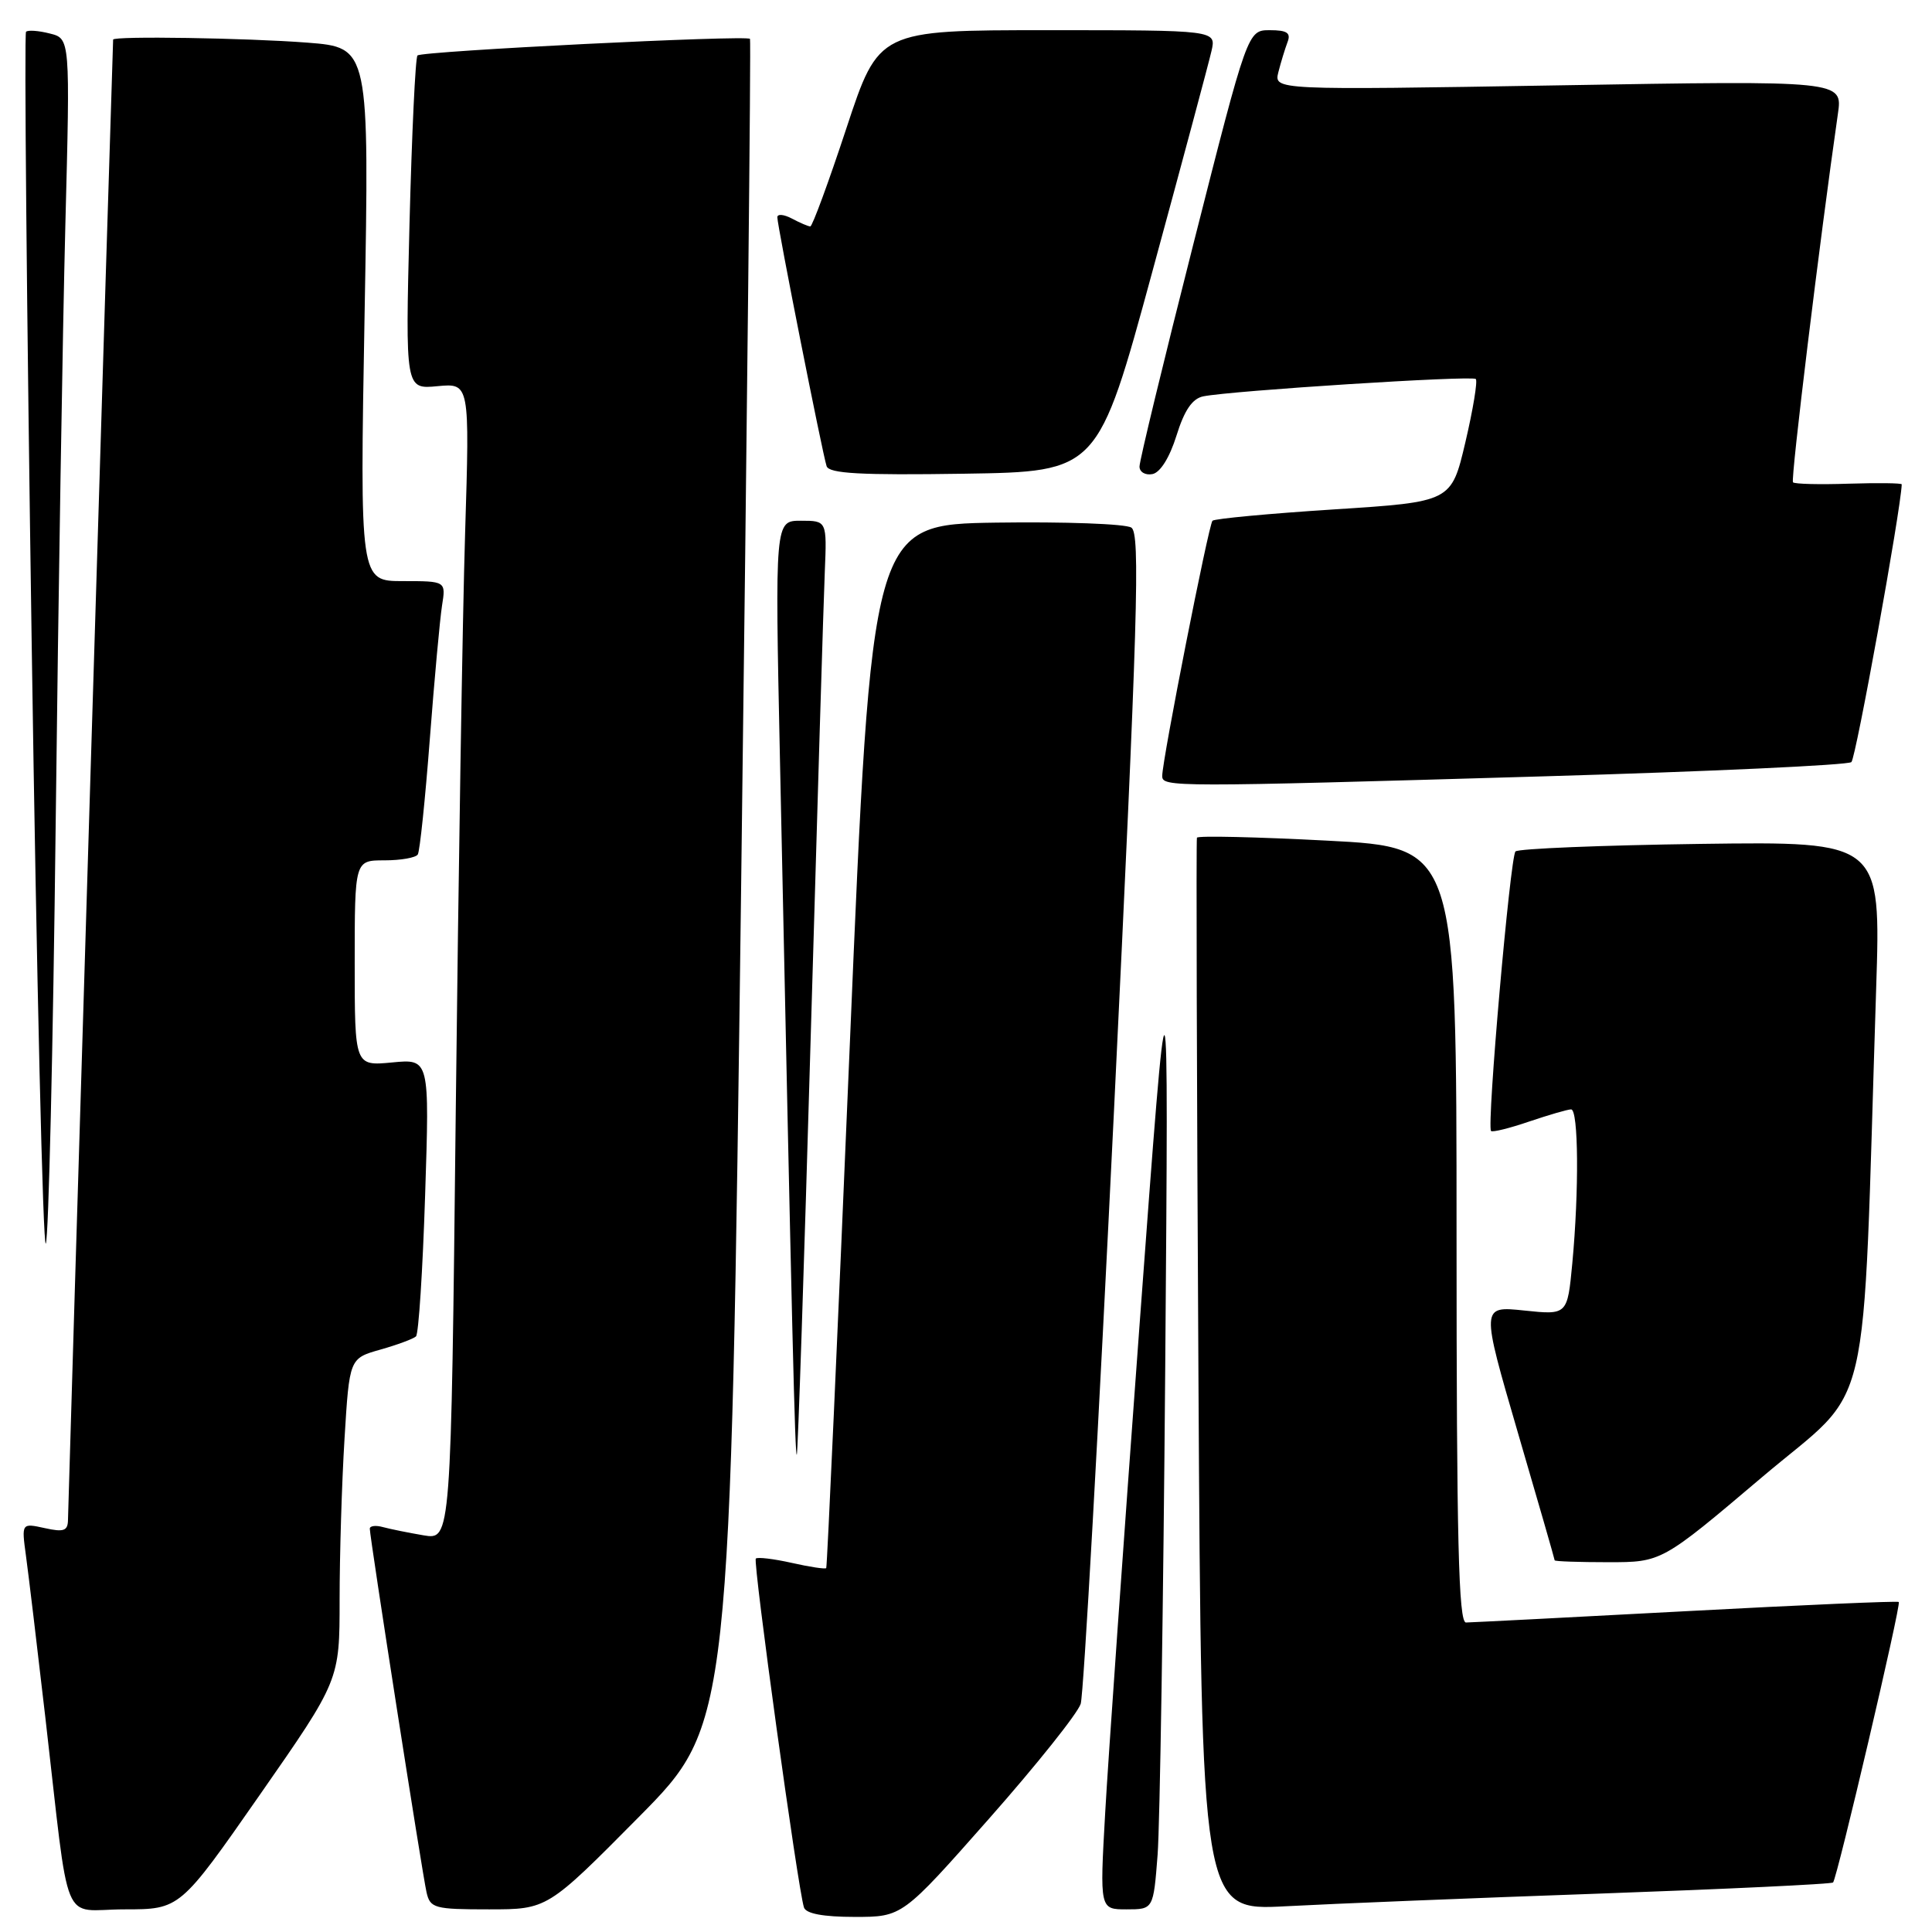 <?xml version="1.0" encoding="UTF-8" standalone="no"?>
<!DOCTYPE svg PUBLIC "-//W3C//DTD SVG 1.1//EN" "http://www.w3.org/Graphics/SVG/1.1/DTD/svg11.dtd" >
<svg xmlns="http://www.w3.org/2000/svg" xmlns:xlink="http://www.w3.org/1999/xlink" version="1.1" viewBox="0 0 256 256">
 <g >
 <path fill="currentColor"
d=" M 131.03 241.01 C 137.34 233.87 142.82 227.00 143.20 225.76 C 143.59 224.52 145.57 189.14 147.61 147.16 C 150.77 81.96 151.11 70.68 149.91 69.91 C 149.13 69.41 141.07 69.12 132.00 69.25 C 115.50 69.50 115.50 69.50 112.60 138.50 C 111.01 176.45 109.60 207.63 109.48 207.78 C 109.36 207.94 107.30 207.63 104.91 207.09 C 102.51 206.55 100.37 206.30 100.15 206.52 C 99.74 206.93 105.73 250.34 106.53 252.75 C 106.80 253.57 109.09 254.00 113.25 254.00 C 119.56 254.00 119.56 254.00 131.03 241.01 Z  M 34.43 237.82 C 45.00 222.65 45.00 222.65 45.00 211.98 C 45.00 206.11 45.29 196.51 45.65 190.65 C 46.30 179.99 46.30 179.99 50.40 178.83 C 52.66 178.19 54.78 177.40 55.12 177.08 C 55.47 176.76 56.01 168.36 56.33 158.40 C 56.92 140.30 56.92 140.30 51.96 140.78 C 47.00 141.25 47.00 141.25 47.00 127.63 C 47.00 114.00 47.00 114.00 50.94 114.00 C 53.11 114.00 55.10 113.65 55.36 113.22 C 55.63 112.79 56.34 105.93 56.95 97.97 C 57.56 90.01 58.29 82.04 58.57 80.25 C 59.09 77.00 59.09 77.00 53.38 77.00 C 47.68 77.00 47.68 77.00 48.31 41.65 C 48.94 6.29 48.94 6.29 40.72 5.65 C 32.70 5.03 15.01 4.75 14.99 5.25 C 14.90 6.89 9.01 200.00 9.01 201.33 C 9.00 202.85 8.48 203.05 5.92 202.48 C 2.85 201.81 2.85 201.81 3.44 206.15 C 3.77 208.54 4.92 218.15 6.00 227.50 C 9.33 256.30 7.97 253.00 16.49 253.00 C 23.85 253.00 23.85 253.00 34.43 237.82 Z  M 84.66 240.75 C 96.78 228.50 96.78 228.50 98.21 117.00 C 98.99 55.67 99.52 5.34 99.38 5.15 C 99.00 4.62 55.90 6.77 55.32 7.35 C 55.04 7.62 54.57 17.69 54.26 29.72 C 53.71 51.58 53.71 51.58 57.97 51.17 C 62.24 50.77 62.24 50.77 61.63 70.63 C 61.29 81.56 60.74 116.05 60.39 147.27 C 59.76 204.05 59.76 204.05 56.13 203.44 C 54.13 203.10 51.71 202.61 50.75 202.35 C 49.79 202.08 49.00 202.18 49.00 202.56 C 49.00 203.70 55.96 248.33 56.52 250.75 C 57.00 252.85 57.57 253.00 64.78 253.00 C 72.53 253.00 72.53 253.00 84.66 240.75 Z  M 153.39 245.75 C 153.69 241.76 154.15 212.62 154.40 181.00 C 154.85 123.50 154.85 123.50 151.00 175.50 C 148.89 204.10 146.83 233.24 146.44 240.25 C 145.72 253.00 145.72 253.00 149.27 253.00 C 152.83 253.00 152.83 253.00 153.39 245.75 Z  M 212.00 250.91 C 228.78 250.31 242.67 249.65 242.89 249.44 C 243.42 248.91 251.94 212.60 251.60 212.27 C 251.46 212.12 238.77 212.67 223.42 213.49 C 208.06 214.31 194.94 214.98 194.25 214.99 C 193.27 215.00 193.00 204.07 193.00 163.64 C 193.00 112.28 193.00 112.28 175.90 111.39 C 166.50 110.90 158.71 110.72 158.60 111.00 C 158.49 111.28 158.58 143.38 158.80 182.34 C 159.20 253.18 159.20 253.18 170.35 252.59 C 176.48 252.26 195.22 251.50 212.00 250.91 Z  M 233.46 195.75 C 248.31 183.16 246.71 190.00 248.60 131.00 C 249.23 111.50 249.23 111.50 225.36 111.82 C 212.24 112.00 201.19 112.45 200.81 112.82 C 200.11 113.51 196.98 149.20 197.57 149.86 C 197.75 150.06 200.02 149.50 202.62 148.61 C 205.23 147.73 207.73 147.00 208.18 147.00 C 209.16 147.00 209.24 157.78 208.34 167.38 C 207.69 174.25 207.69 174.25 201.96 173.65 C 196.23 173.05 196.23 173.05 201.11 189.78 C 203.80 198.97 206.00 206.61 206.00 206.75 C 206.00 206.89 209.19 207.00 213.09 207.00 C 220.18 207.00 220.18 207.00 233.46 195.75 Z  M 107.42 137.50 C 108.29 107.25 109.13 79.46 109.29 75.75 C 109.57 69.00 109.57 69.00 106.12 69.00 C 102.68 69.00 102.68 69.00 103.35 100.75 C 104.97 177.70 105.34 193.00 105.58 192.76 C 105.72 192.62 106.55 167.75 107.42 137.50 Z  M 7.38 109.00 C 7.73 79.02 8.31 43.39 8.66 29.81 C 9.30 5.11 9.30 5.11 6.60 4.44 C 5.12 4.06 3.70 3.96 3.45 4.21 C 3.20 4.46 3.54 40.98 4.20 85.36 C 4.85 129.74 5.70 165.48 6.07 164.78 C 6.44 164.07 7.03 138.98 7.38 109.00 Z  M 204.50 102.87 C 226.50 102.23 244.87 101.38 245.32 100.98 C 245.91 100.47 251.86 67.62 251.99 64.18 C 251.99 64.01 248.85 63.97 244.99 64.09 C 241.14 64.22 237.81 64.14 237.58 63.91 C 237.25 63.57 241.13 31.77 243.53 15.09 C 244.17 10.67 244.17 10.67 206.48 11.31 C 168.80 11.94 168.80 11.94 169.39 9.56 C 169.72 8.26 170.27 6.47 170.60 5.59 C 171.08 4.36 170.55 4.00 168.26 4.00 C 165.32 4.00 165.32 4.00 158.15 32.25 C 154.20 47.79 150.98 61.10 150.99 61.82 C 150.99 62.55 151.77 63.00 152.70 62.82 C 153.74 62.62 154.98 60.63 155.89 57.72 C 156.93 54.37 157.98 52.82 159.43 52.52 C 163.12 51.77 195.07 49.73 195.55 50.22 C 195.81 50.48 195.19 54.25 194.17 58.60 C 192.31 66.50 192.31 66.50 176.74 67.50 C 168.17 68.05 160.94 68.73 160.66 69.00 C 160.15 69.52 154.00 100.72 154.00 102.82 C 154.00 104.31 155.24 104.31 204.50 102.87 Z  M 152.69 36.00 C 156.66 21.42 160.19 8.26 160.53 6.75 C 161.16 4.00 161.16 4.00 138.80 4.00 C 116.44 4.00 116.44 4.00 112.15 17.00 C 109.79 24.15 107.64 30.00 107.37 30.00 C 107.09 30.00 106.00 29.53 104.93 28.96 C 103.87 28.40 103.00 28.32 103.00 28.79 C 103.00 29.92 108.98 60.12 109.53 61.77 C 109.86 62.75 114.03 62.98 127.72 62.77 C 145.48 62.50 145.48 62.50 152.69 36.00 Z "/>
</g>
</svg>